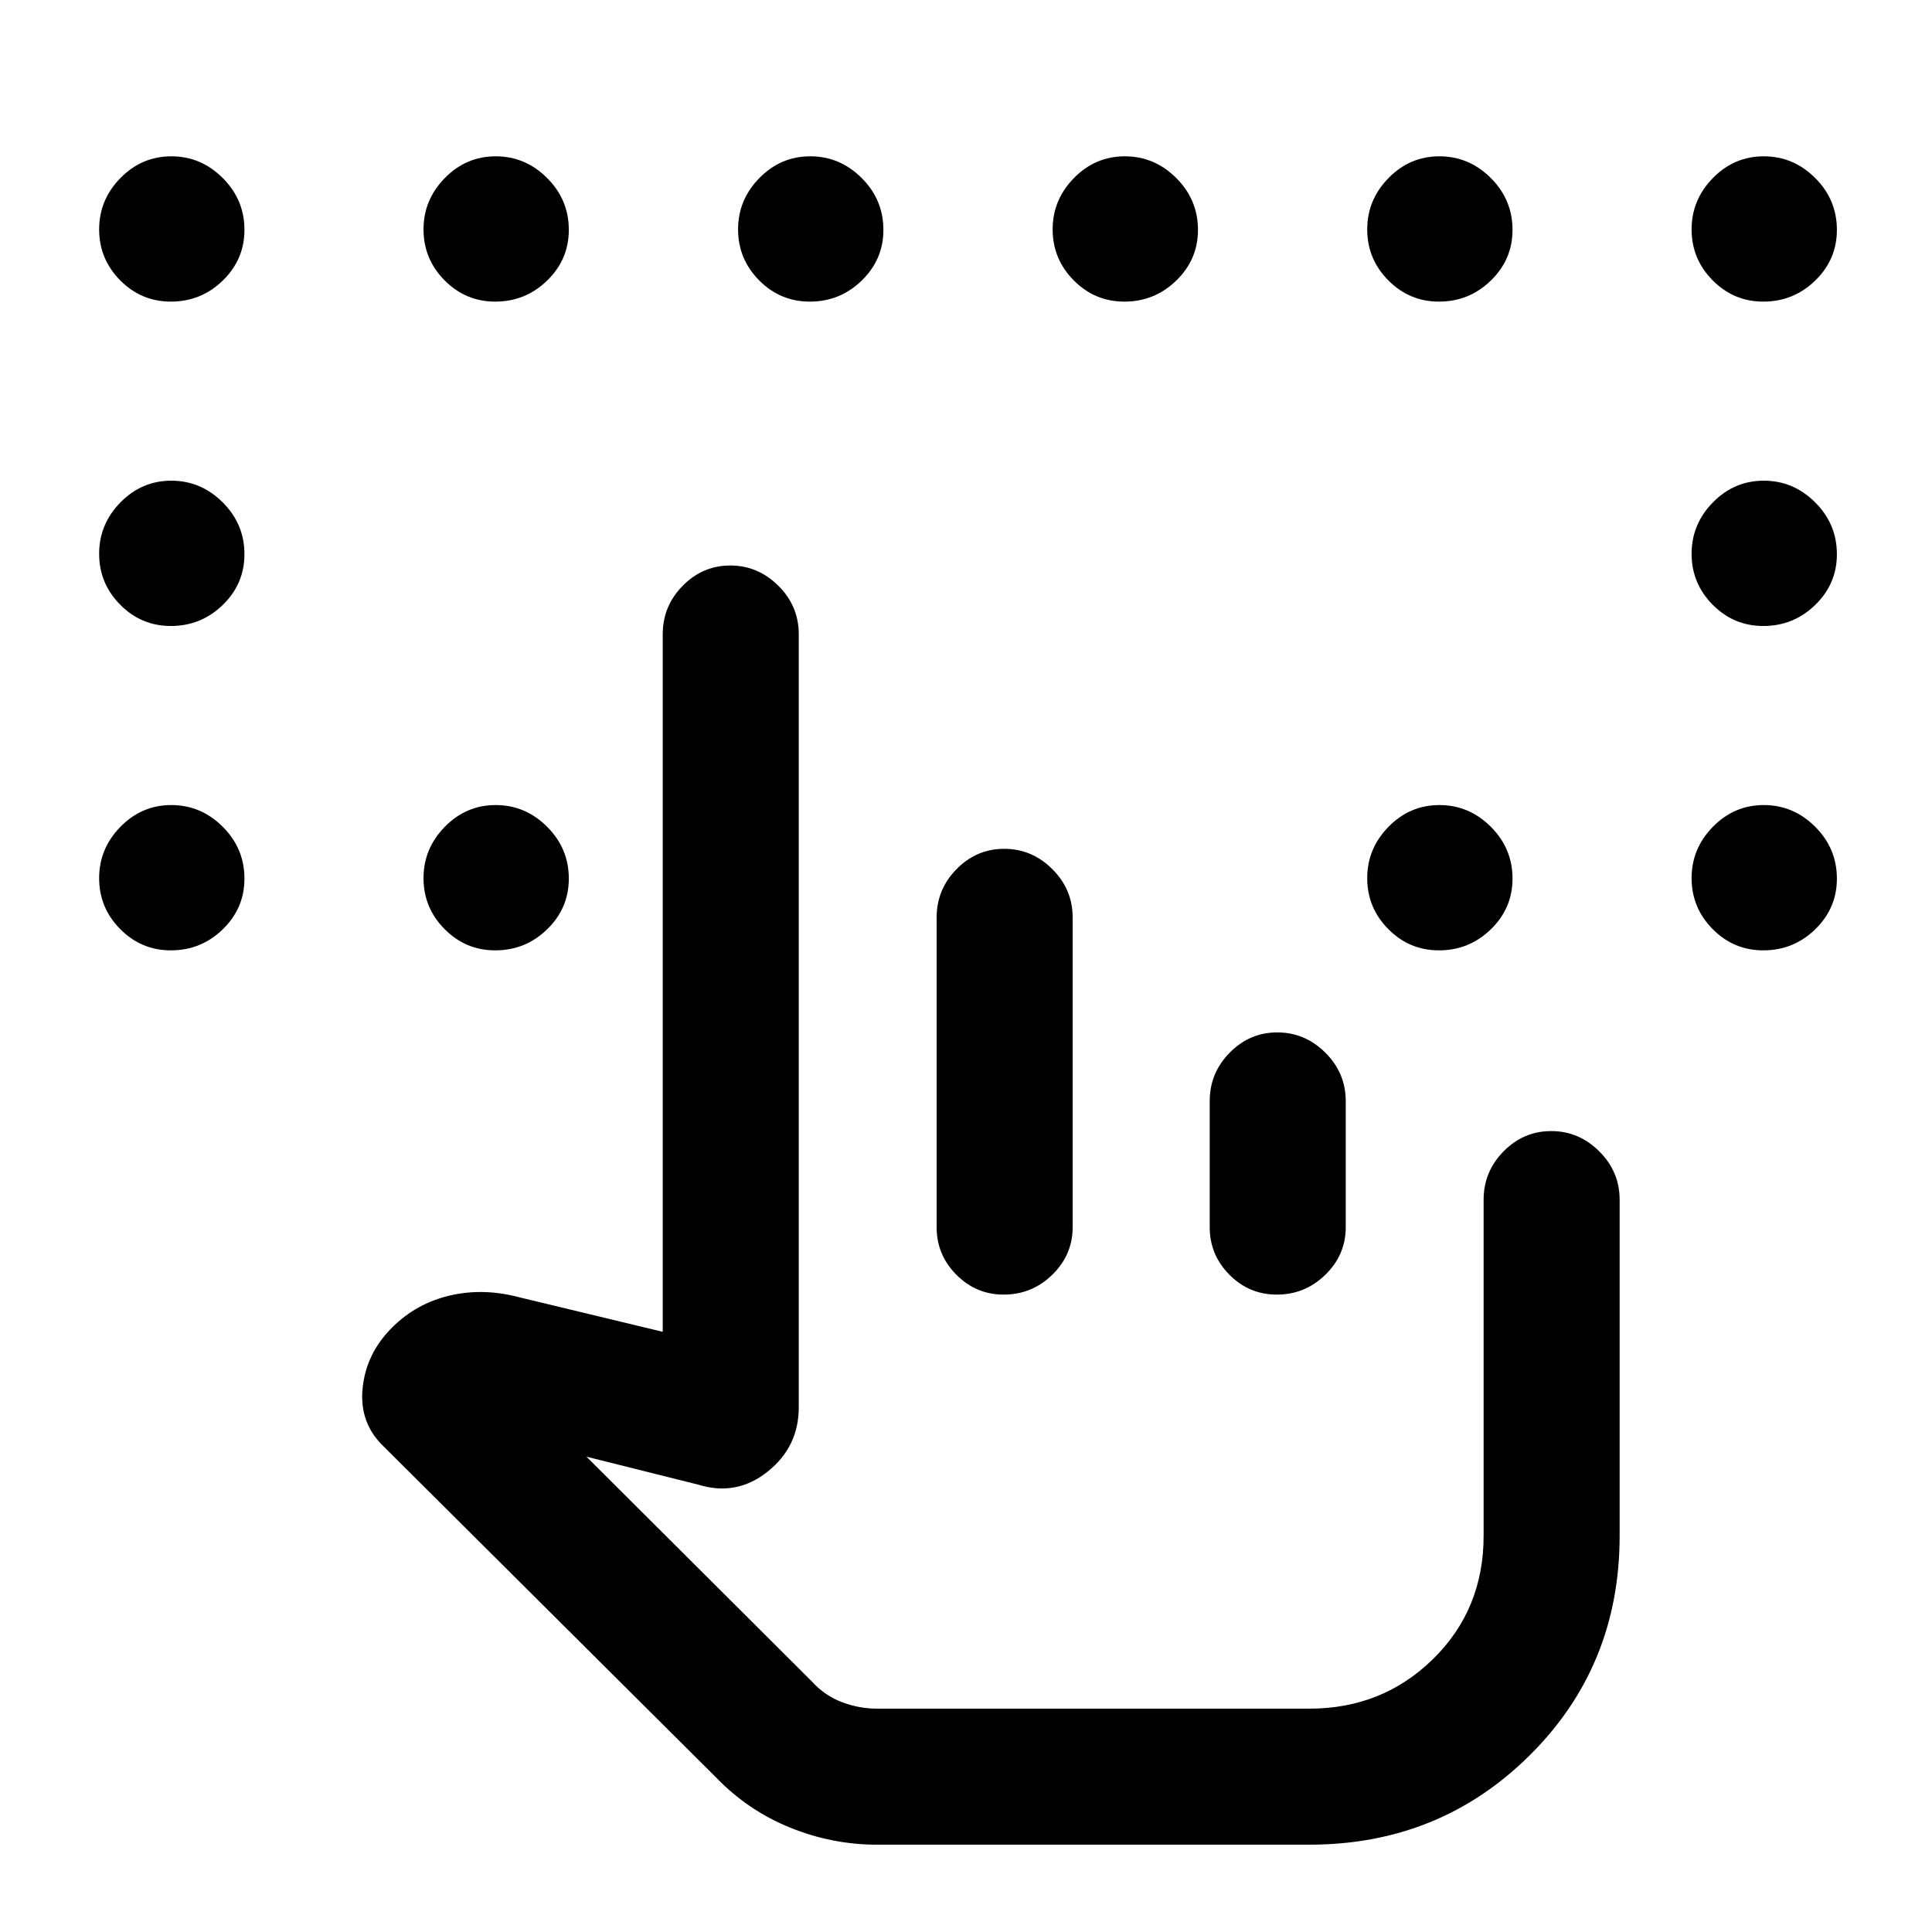 <svg xmlns="http://www.w3.org/2000/svg" height="40" viewBox="0 -960 960 960" width="40"><path d="M84.91-810.13q-14.73 0-25.19-10.58-10.46-10.57-10.46-25.3 0-14.72 10.58-25.52 10.57-10.8 25.3-10.8 14.72 0 25.52 10.77 10.8 10.77 10.8 25.79 0 14.72-10.77 25.18-10.77 10.46-25.78 10.46Zm161.17 0q-14.72 0-25.18-10.58-10.46-10.57-10.46-25.3 0-14.72 10.58-25.52 10.57-10.8 25.3-10.8 14.72 0 25.52 10.77 10.8 10.77 10.8 25.79 0 14.72-10.77 25.18-10.77 10.46-25.79 10.46Zm156.31 0q-14.73 0-25.19-10.58-10.46-10.57-10.46-25.3 0-14.72 10.58-25.52 10.58-10.8 25.3-10.8 14.73 0 25.53 10.77t10.8 25.79q0 14.72-10.77 25.18-10.78 10.46-25.79 10.46Zm156.31 0q-14.73 0-25.19-10.58-10.46-10.57-10.46-25.3 0-14.72 10.58-25.52 10.58-10.8 25.3-10.8t25.52 10.77q10.81 10.77 10.81 25.79 0 14.72-10.78 25.18-10.77 10.46-25.78 10.46Zm156.31 0q-14.73 0-25.19-10.58-10.46-10.57-10.46-25.3 0-14.72 10.58-25.52 10.57-10.8 25.3-10.8 14.72 0 25.52 10.77 10.8 10.77 10.8 25.79 0 14.72-10.77 25.18-10.77 10.46-25.78 10.46Zm161.17 0q-14.72 0-25.18-10.58-10.46-10.57-10.46-25.3 0-14.72 10.58-25.52 10.57-10.8 25.3-10.8 14.72 0 25.52 10.77 10.8 10.77 10.8 25.79 0 14.72-10.77 25.18-10.77 10.46-25.79 10.46ZM84.91-648.95q-14.73 0-25.19-10.58-10.46-10.57-10.46-25.3 0-14.72 10.58-25.52 10.57-10.8 25.3-10.8 14.72 0 25.52 10.77 10.8 10.77 10.8 25.78 0 14.73-10.77 25.19t-25.78 10.46Zm0 161.18q-14.73 0-25.19-10.58t-10.46-25.3q0-14.72 10.58-25.52 10.57-10.8 25.3-10.8 14.72 0 25.52 10.77 10.8 10.77 10.8 25.78 0 14.73-10.77 25.19t-25.78 10.46Zm161.17 0q-14.72 0-25.18-10.58-10.46-10.58-10.46-25.3t10.58-25.52q10.57-10.8 25.3-10.8 14.72 0 25.52 10.77 10.8 10.77 10.8 25.78 0 14.73-10.77 25.19t-25.79 10.46Zm468.93 0q-14.73 0-25.19-10.58t-10.46-25.3q0-14.72 10.58-25.52 10.57-10.8 25.3-10.8 14.72 0 25.52 10.77 10.8 10.77 10.8 25.78 0 14.73-10.77 25.19t-25.78 10.46Zm161.17 0q-14.72 0-25.18-10.58-10.46-10.58-10.46-25.3t10.58-25.52q10.57-10.8 25.3-10.8 14.72 0 25.52 10.77 10.8 10.77 10.8 25.78 0 14.73-10.77 25.19t-25.79 10.46Zm0-161.18q-14.72 0-25.18-10.58-10.46-10.57-10.46-25.3 0-14.72 10.58-25.52 10.57-10.8 25.3-10.8 14.72 0 25.52 10.77 10.8 10.77 10.8 25.78 0 14.73-10.77 25.19t-25.79 10.46ZM650.66-110.98H431.37h219.29ZM435.71-43.39q-22.16 0-43.11-8.48-20.96-8.49-36.81-24.94L190.72-241.18q-12.26-11.65-10.55-28.94 1.7-17.29 14.63-30.21 12.02-12.03 28.77-15.94 16.76-3.91 34.89.99l70.85 17.05v-346.64q0-13.98 9.92-24.06Q349.14-679 362.89-679t23.88 10.07q10.13 10.08 10.13 24.06v384.18q0 19.61-15.48 31.94-15.47 12.34-34.45 6.47l-55.56-13.9 112 111.69q6.36 7.03 14.92 10.27 8.56 3.24 17.44 3.24h214.89q36.26 0 61.4-24.64 25.14-24.65 25.14-61.23v-167q0-13.98 9.92-24.05t23.67-10.07q13.75 0 23.87 10.07 10.13 10.07 10.13 24.05v167q0 64.74-44.73 109.1t-109.4 44.36H435.71Zm63.28-494.84q13.75 0 23.88 10.07Q533-518.08 533-504.1v153.92q0 13.7-10.11 23.58-10.12 9.88-24.15 9.88-13.76 0-23.54-9.88-9.79-9.88-9.79-23.58V-504.1q0-13.98 9.92-24.06 9.92-10.07 23.66-10.07ZM634.69-447q13.74 0 23.87 10.07 10.13 10.08 10.13 24.06v62.69q0 13.7-10.11 23.58-10.12 9.88-24.15 9.88-13.76 0-23.54-9.88-9.79-9.88-9.79-23.58v-62.69q0-13.98 9.92-24.06Q620.94-447 634.69-447Z"/></svg>